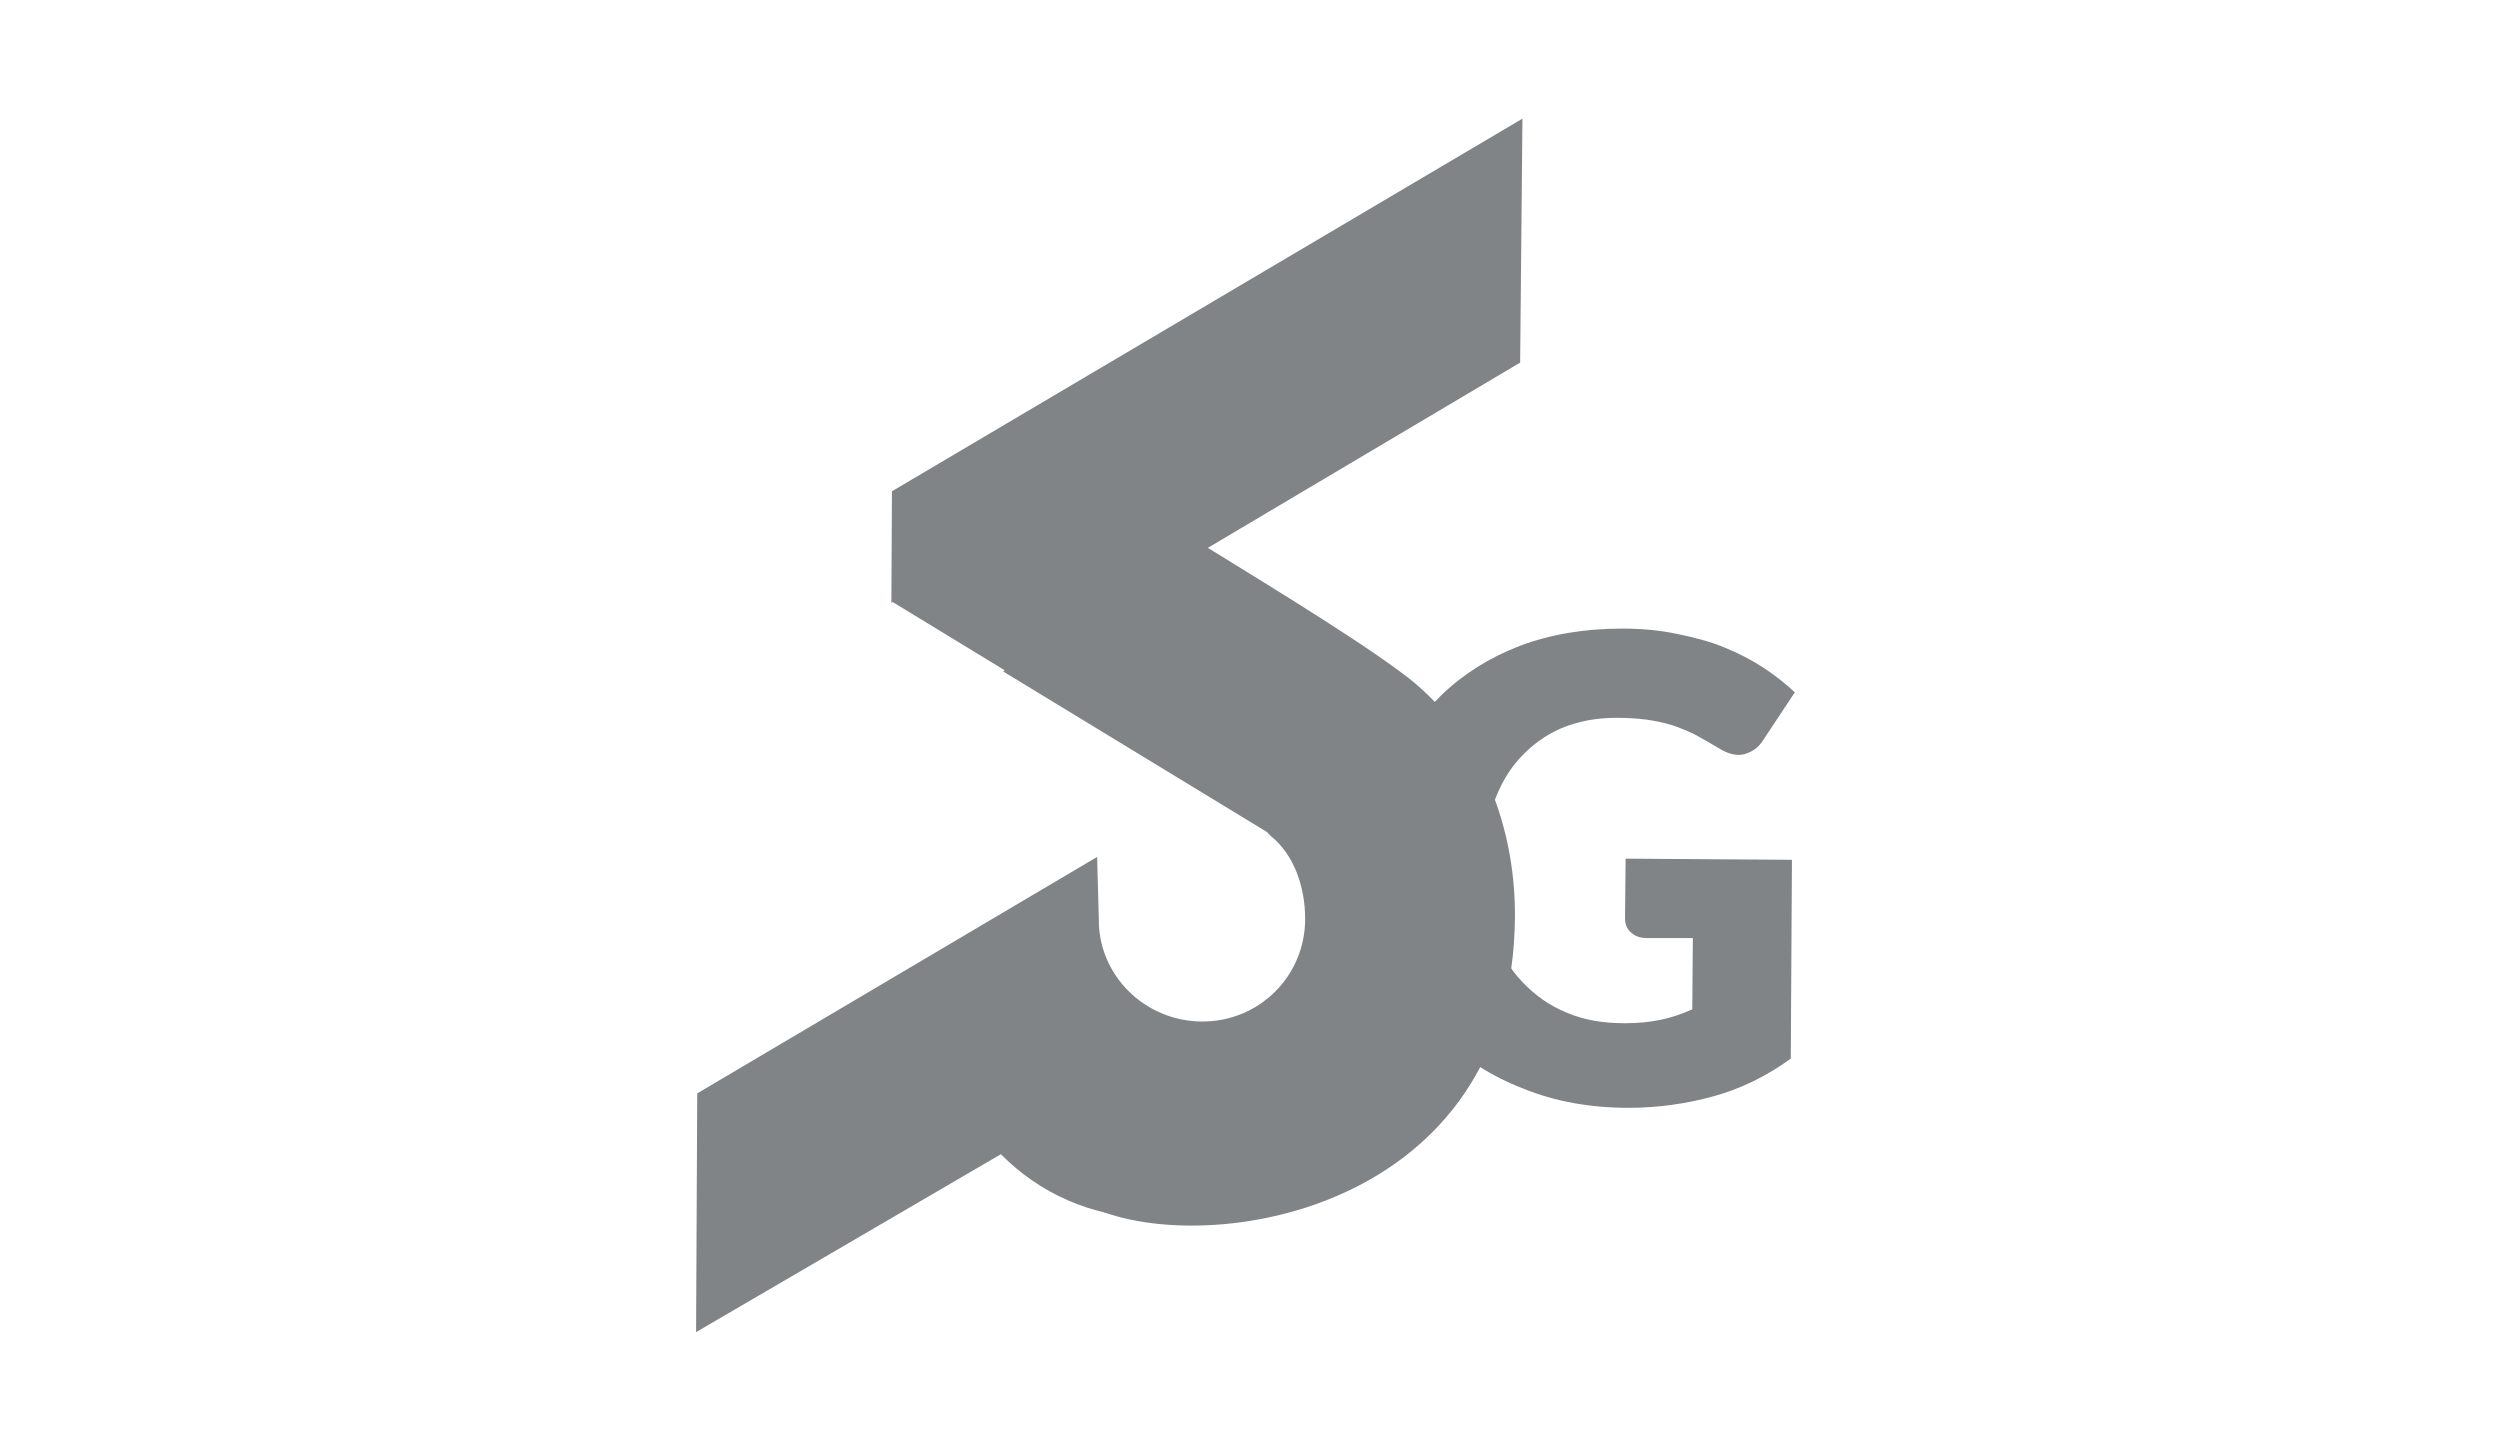 <svg width="153" height="88" viewBox="0 0 153 88" fill="none" xmlns="http://www.w3.org/2000/svg">
<g clip-path="url(#clip0_792_7689)">
<g opacity="0.5" clip-path="url(#clip1_792_7689)">
<path d="M109.596 64.785C108.142 65.849 106.546 66.629 104.879 67.09C103.212 67.551 101.474 67.799 99.665 67.799C97.324 67.799 95.161 67.409 93.246 66.629C91.295 65.884 89.664 64.82 88.316 63.543C86.933 62.231 85.904 60.671 85.159 58.897C84.415 57.089 84.06 55.173 84.06 53.045C84.06 50.917 84.45 48.931 85.159 47.158C85.869 45.349 86.897 43.824 88.21 42.547C89.522 41.271 91.153 40.242 92.998 39.533C94.877 38.823 96.97 38.469 99.275 38.469C100.481 38.469 101.58 38.575 102.609 38.788C103.637 39.001 104.63 39.249 105.482 39.604C106.368 39.958 107.184 40.384 107.893 40.845C108.603 41.306 109.277 41.838 109.844 42.37L107.893 45.314C107.61 45.775 107.219 46.023 106.723 46.165C106.226 46.271 105.73 46.13 105.162 45.775C104.63 45.456 104.134 45.172 103.673 44.924C103.212 44.711 102.715 44.498 102.254 44.356C101.758 44.214 101.261 44.108 100.729 44.037C100.197 43.966 99.594 43.931 98.92 43.931C97.679 43.931 96.58 44.143 95.551 44.569C94.558 44.995 93.707 45.633 92.998 46.413C92.288 47.193 91.756 48.151 91.366 49.286C90.976 50.385 90.799 51.662 90.799 53.01C90.799 54.535 91.011 55.883 91.401 57.089C91.792 58.294 92.395 59.288 93.175 60.103C93.955 60.919 94.842 61.557 95.906 61.983C96.97 62.444 98.176 62.621 99.452 62.621C100.268 62.621 100.977 62.55 101.651 62.408C102.325 62.267 102.928 62.054 103.567 61.77L103.602 57.408H100.765C100.339 57.408 100.02 57.266 99.807 57.053C99.559 56.84 99.452 56.557 99.452 56.202L99.488 52.549L109.667 52.62L109.596 64.714V64.785Z" fill="#02090F"/>
<path fill-rule="evenodd" clip-rule="evenodd" d="M61.255 70.638L42.6 81.526L42.671 66.914L67.143 52.444L67.249 56.274C67.214 59.644 70.016 62.481 73.527 62.516C77.038 62.552 79.875 59.75 79.875 56.239C79.875 54.288 79.201 52.337 77.818 51.203C76.719 50.281 77.357 48.507 75.832 48.507C93.21 46.556 93.459 74.681 70.299 74.539C66.788 74.469 63.596 73.014 61.255 70.638Z" fill="#02090F"/>
<path fill-rule="evenodd" clip-rule="evenodd" d="M71.293 31.91C76.045 34.854 82.5 38.72 85.869 41.238C90.302 44.536 92.75 50.14 92.714 56.098C92.608 74.115 73.917 77.023 66.93 73.938C74.981 76.137 83.174 70.036 83.209 61.595C83.245 57.269 81.294 53.19 77.889 51.133L61.398 41.096L71.293 31.91Z" fill="#02090F"/>
<path fill-rule="evenodd" clip-rule="evenodd" d="M54.552 36.91L54.587 30.065L93.174 7.26L93.033 22.191L71.15 35.172C68.49 36.768 67.532 38.364 67.426 40.917C67.355 42.868 68.632 45.386 69.696 46.024L54.623 36.839L54.552 36.91Z" fill="#02090F"/>
</g>
</g>
<defs>
<clipPath id="clip0_792_7689">
<rect width="152" height="88" fill="white" transform="translate(0.6)"/>
</clipPath>
<clipPath id="clip1_792_7689">
<rect width="67.735" height="89.212" fill="white" transform="translate(42.6 -1)"/>
</clipPath>
</defs>
</svg>

